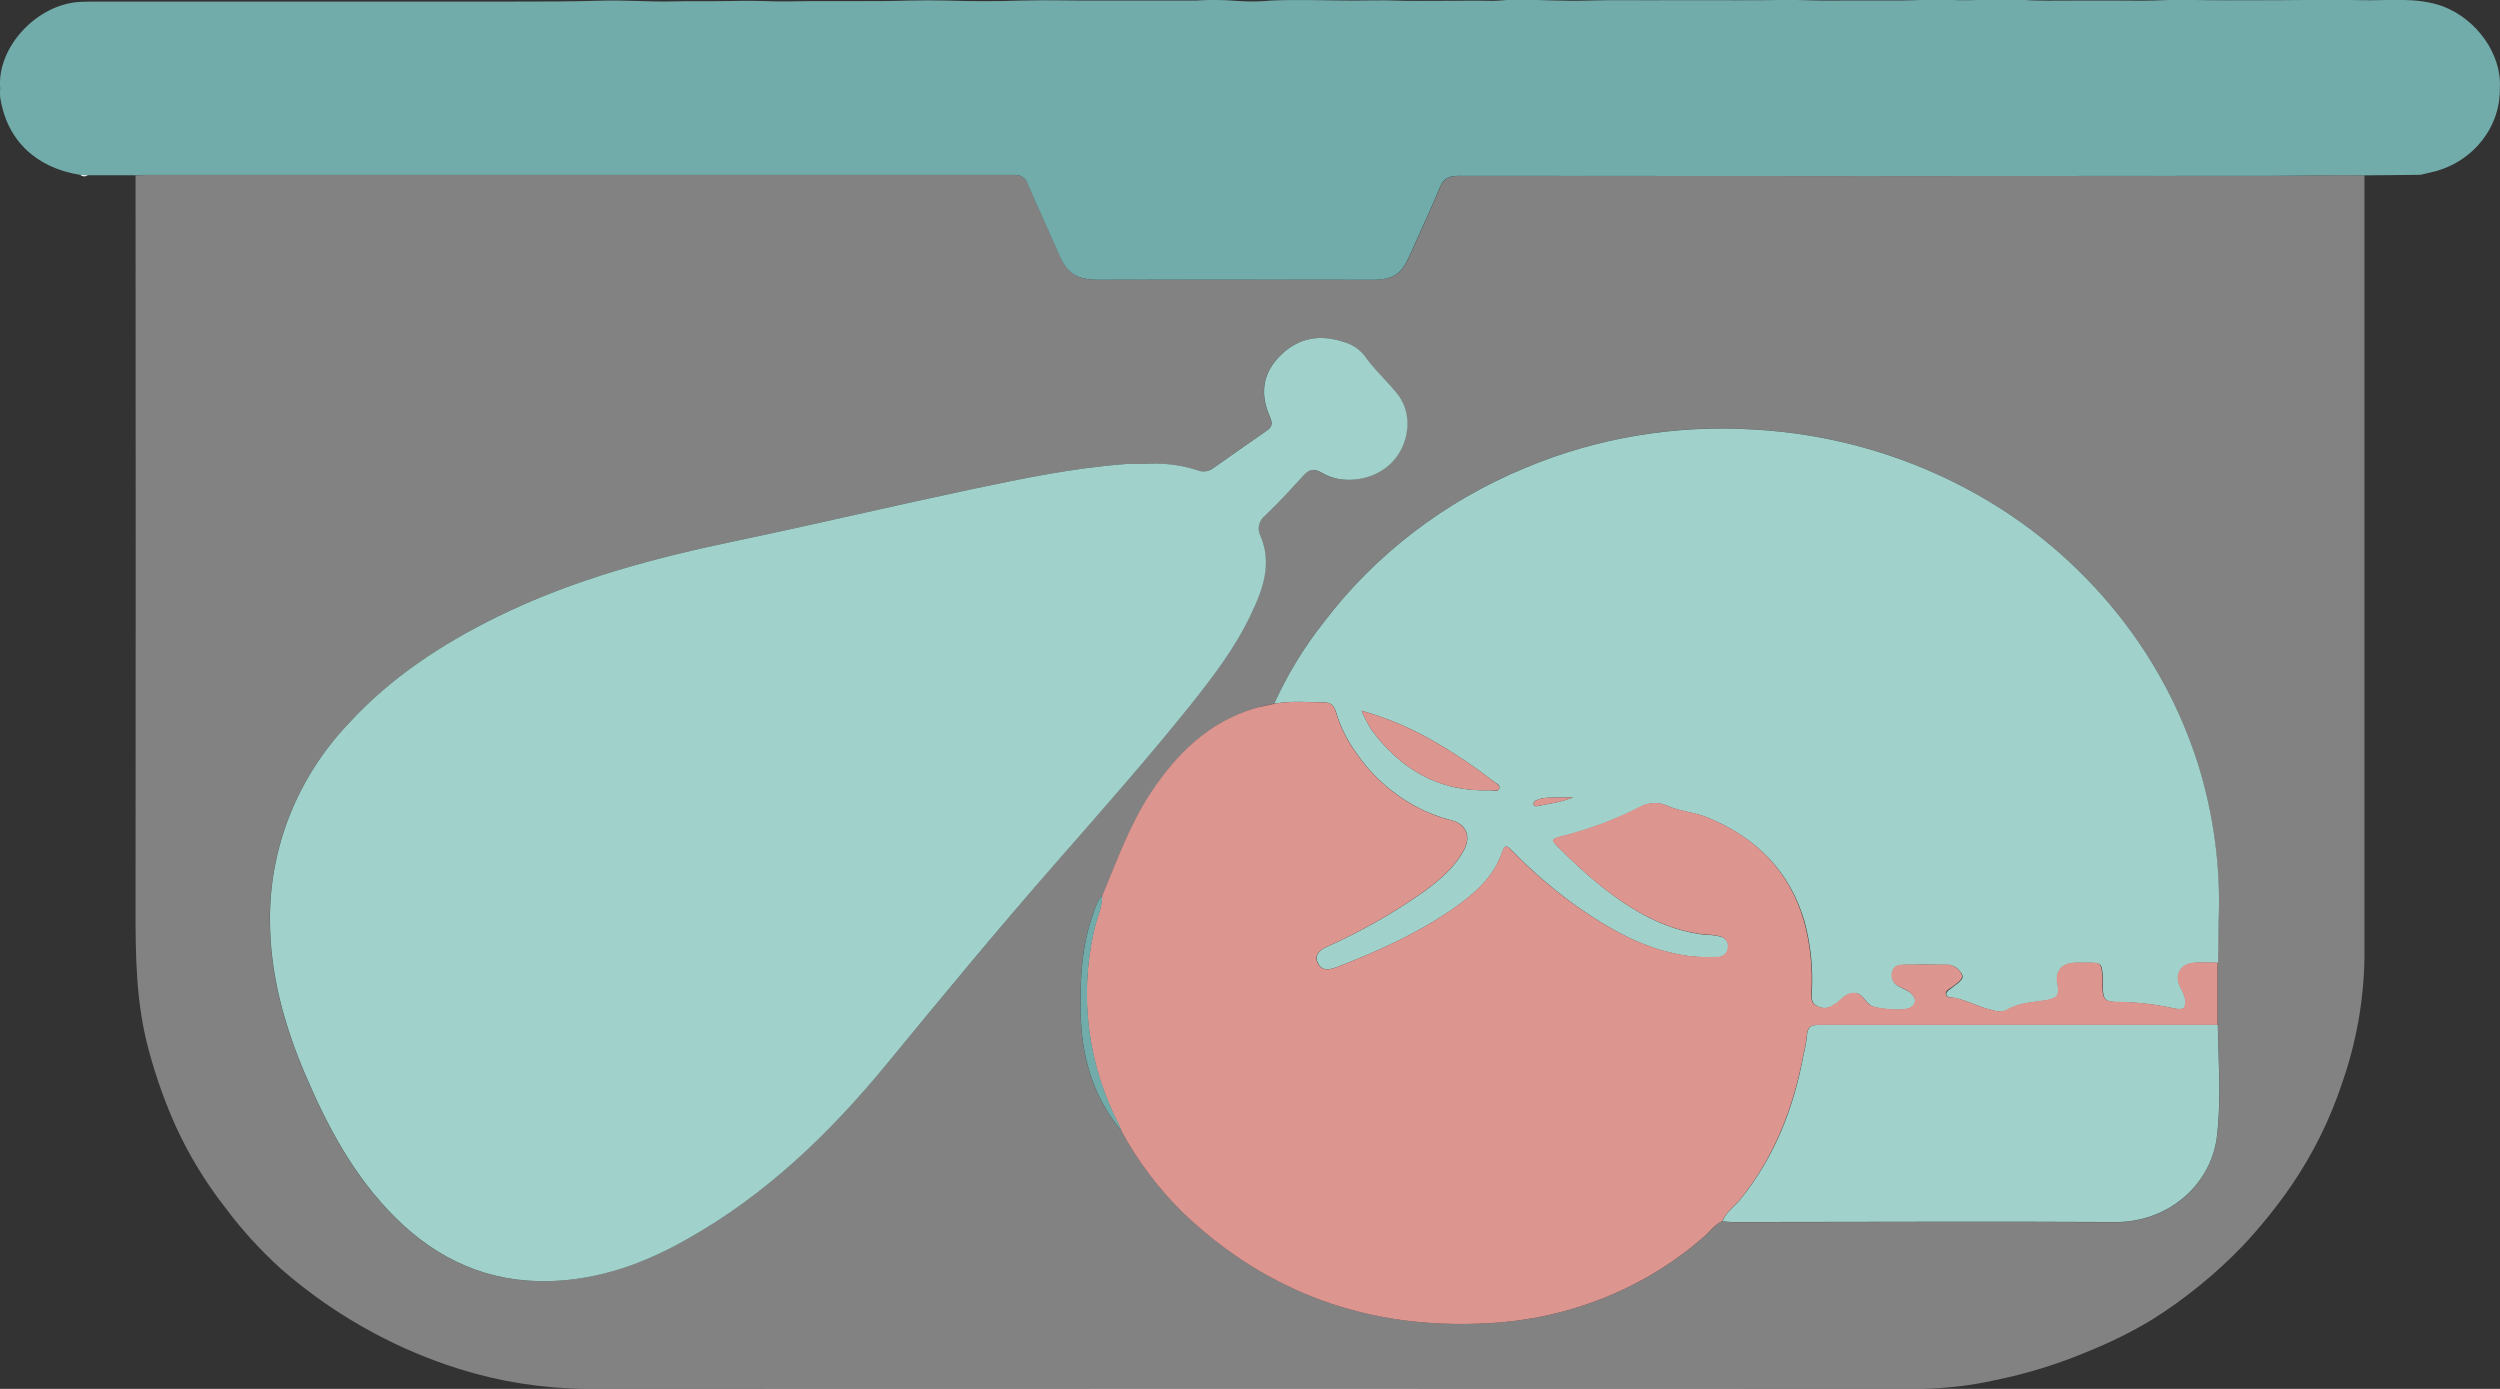 <svg width="27" height="15" viewBox="0 0 27 15" fill="none" xmlns="http://www.w3.org/2000/svg">
<rect x="0" y="0" width="27" height="15" fill="#333333" stroke="none"/>
<g clip-path="url(#clip0_325_10)">
<path opacity="0.5" d="M25.536 1.894C25.536 4.708 25.536 7.522 25.536 10.336C25.53 10.8 25.448 11.26 25.294 11.7C25.165 12.088 24.983 12.457 24.751 12.798C24.591 13.031 24.413 13.252 24.218 13.459C23.928 13.76 23.6 14.027 23.241 14.253C23.024 14.383 22.797 14.496 22.561 14.591C22.236 14.729 21.897 14.835 21.549 14.905C21.288 14.964 21.022 14.995 20.754 14.999C15.945 15.001 11.136 15.001 6.327 14.999C5.865 14.996 5.406 14.924 4.967 14.787C4.646 14.687 4.336 14.557 4.042 14.399C3.678 14.205 3.34 13.971 3.033 13.702C2.812 13.502 2.611 13.281 2.435 13.045C2.22 12.77 2.039 12.472 1.895 12.157C1.779 11.896 1.683 11.626 1.609 11.351C1.468 10.84 1.463 10.321 1.464 9.799C1.466 7.164 1.466 4.529 1.464 1.894C1.499 1.894 1.534 1.89 1.57 1.89H10.882C10.91 1.89 10.938 1.89 10.966 1.89C10.996 1.889 11.025 1.897 11.049 1.913C11.073 1.93 11.091 1.954 11.1 1.981C11.21 2.24 11.329 2.496 11.443 2.754C11.515 2.919 11.602 3.023 11.852 3.021C12.847 3.017 13.843 3.021 14.838 3.021C15.044 3.021 15.139 2.957 15.22 2.775C15.331 2.521 15.45 2.275 15.554 2.021C15.596 1.919 15.658 1.9 15.76 1.9C18.701 1.902 21.642 1.902 24.583 1.9C24.899 1.898 25.217 1.887 25.536 1.894ZM11.906 9.675C11.845 9.733 11.828 9.812 11.8 9.887C11.68 10.226 11.664 10.577 11.67 10.932C11.678 11.405 11.8 11.84 12.113 12.216C12.289 12.54 12.513 12.838 12.779 13.1C13.685 13.963 14.787 14.362 16.065 14.291C16.936 14.249 17.765 13.918 18.406 13.354C18.471 13.299 18.518 13.223 18.603 13.188C18.638 13.194 18.674 13.198 18.709 13.2C20.094 13.2 21.479 13.193 22.864 13.2C23.126 13.198 23.379 13.106 23.577 12.942C23.774 12.777 23.903 12.55 23.94 12.303C23.994 11.894 23.959 11.481 23.953 11.07C23.953 10.845 23.953 10.62 23.953 10.396C23.953 10.237 23.956 10.079 23.96 9.921C23.981 9.356 23.905 8.792 23.737 8.251C23.498 7.495 23.079 6.802 22.512 6.227C22.139 5.847 21.706 5.525 21.228 5.273C20.521 4.896 19.733 4.679 18.924 4.637C18.083 4.586 17.241 4.729 16.47 5.053C15.603 5.413 14.852 5.988 14.297 6.719C14.082 6.991 13.902 7.286 13.762 7.599C13.693 7.615 13.623 7.627 13.556 7.65C13.053 7.802 12.715 8.139 12.44 8.549C12.205 8.899 12.067 9.292 11.906 9.675ZM12.354 5.011C12.29 5.011 12.227 5.007 12.163 5.011C11.594 5.053 11.037 5.169 10.482 5.286C9.646 5.463 8.815 5.66 7.979 5.835C7.077 6.023 6.194 6.257 5.369 6.662C4.763 6.96 4.211 7.326 3.76 7.819C3.21 8.399 2.909 9.155 2.914 9.937C2.914 10.518 3.067 11.072 3.296 11.607C3.536 12.169 3.821 12.707 4.268 13.15C4.724 13.603 5.272 13.856 5.941 13.836C6.473 13.82 6.953 13.644 7.403 13.393C8.266 12.91 8.955 12.243 9.567 11.502C10.164 10.778 10.762 10.055 11.378 9.346C11.88 8.771 12.39 8.2 12.864 7.604C13.107 7.3 13.344 6.991 13.507 6.64C13.636 6.364 13.742 6.081 13.605 5.776C13.59 5.74 13.588 5.7 13.598 5.663C13.608 5.625 13.631 5.592 13.663 5.567C13.808 5.429 13.943 5.281 14.078 5.135C14.138 5.069 14.184 5.053 14.273 5.106C14.501 5.244 14.849 5.186 15.033 4.994C15.217 4.802 15.256 4.471 15.097 4.265C14.983 4.118 14.839 3.993 14.731 3.839C14.675 3.768 14.597 3.717 14.507 3.692C14.253 3.608 14.025 3.649 13.834 3.833C13.63 4.029 13.604 4.26 13.714 4.504C13.748 4.58 13.733 4.616 13.67 4.659C13.475 4.792 13.282 4.929 13.088 5.065C13.065 5.08 13.038 5.089 13.01 5.092C12.982 5.094 12.954 5.089 12.928 5.078C12.744 5.019 12.548 4.996 12.354 5.011Z" fill="#D3D3D3"/>
<path d="M25.536 1.894C25.216 1.887 24.897 1.898 24.581 1.899C21.64 1.903 18.699 1.903 15.758 1.899C15.655 1.899 15.594 1.918 15.552 2.02C15.448 2.274 15.328 2.522 15.218 2.774C15.137 2.956 15.042 3.021 14.836 3.021C13.841 3.021 12.845 3.018 11.85 3.021C11.599 3.021 11.513 2.919 11.44 2.753C11.327 2.495 11.208 2.239 11.097 1.98C11.089 1.953 11.071 1.929 11.047 1.913C11.023 1.896 10.994 1.888 10.964 1.889C10.936 1.889 10.908 1.889 10.88 1.889H1.568C1.533 1.889 1.498 1.891 1.461 1.893H0.948L0.868 1.889C0.386 1.813 0.073 1.512 0.002 1.053C-0.001 1.019 -0.001 0.985 0.002 0.952C0.037 0.952 0.072 0.948 0.108 0.948H26.871C26.914 0.948 26.956 0.948 26.998 0.948C27.003 1.159 26.931 1.365 26.795 1.531C26.66 1.698 26.468 1.815 26.253 1.862L26.149 1.886C26.146 1.884 26.143 1.884 26.14 1.884C26.136 1.885 26.133 1.886 26.13 1.888L25.536 1.894Z" fill="#71ACAB"/>
<path d="M26.998 0.953C26.956 0.953 26.914 0.953 26.871 0.953H0.108C0.073 0.953 0.037 0.953 0.002 0.956C-0.036 0.511 0.399 0.042 0.87 0.02C0.941 0.017 1.011 0.017 1.083 0.017C2.564 0.017 4.046 0.017 5.527 0.017C5.841 0.017 6.154 0.017 6.468 0.008C6.739 -0.003 7.011 0.023 7.282 0.015C7.459 0.01 7.635 0.015 7.811 0.012C7.96 0.009 8.113 0.007 8.264 0.012C8.436 0.02 8.609 0.012 8.782 0.012C8.955 0.012 9.119 0.012 9.288 0.012C9.467 0.012 9.647 0.012 9.826 0.006C9.96 0.003 10.092 0.003 10.227 0.006C10.498 0.015 10.769 0.015 11.039 0.006C11.329 -0.002 11.618 0.009 11.908 0.006C12.061 0.006 12.217 0.006 12.371 0.006C12.55 0.006 12.73 0.006 12.91 0.006C13.061 -0.004 13.212 -0.002 13.363 0.01C13.486 0.019 13.61 0.018 13.732 0.006C14.026 -0.007 14.318 0.006 14.611 0.006C14.762 0.006 14.914 0.001 15.065 0.006C15.237 0.013 15.41 0.008 15.583 0.009C15.756 0.009 15.927 0.005 16.099 0.009C16.195 0.012 16.289 -0.006 16.385 -0.005C16.642 -0.001 16.9 0.014 17.157 0.006C17.449 -0.003 17.743 0.006 18.033 0.002C18.186 0.002 18.342 0.002 18.497 0.002C18.676 0.004 18.856 0.002 19.035 0.002C19.186 0.002 19.337 -0.004 19.489 0.002C19.661 0.009 19.834 0.004 20.007 0.005C20.179 0.005 20.351 0.005 20.523 0.005C20.695 0.005 20.882 -0.01 21.061 -0.001C21.328 0.014 21.59 -0.021 21.855 -0.001C22.034 0.012 22.215 0.005 22.394 0.006C22.562 0.006 22.731 0.006 22.899 0.006C23.054 0.008 23.21 0.009 23.364 0.002C23.518 -0.005 23.675 -0.001 23.829 0.002C24.095 0.005 24.361 0.002 24.628 0.002C24.92 0.002 25.214 -0.006 25.503 0.002C25.793 0.01 26.096 -0.036 26.384 0.069C26.749 0.207 27.022 0.589 26.998 0.953Z" fill="#71ACAB"/>
<path d="M0.869 1.889L0.949 1.893C0.937 1.901 0.922 1.905 0.908 1.905C0.893 1.904 0.879 1.898 0.869 1.889Z" fill="#F4F8F8"/>
<path d="M26.132 1.891C26.135 1.889 26.138 1.887 26.142 1.887C26.145 1.886 26.149 1.887 26.152 1.888L26.132 1.891Z" fill="#F4F8F8"/>
<path d="M12.354 5.011C12.549 4.995 12.745 5.018 12.93 5.078C12.956 5.089 12.984 5.093 13.012 5.091C13.04 5.089 13.067 5.08 13.09 5.065C13.284 4.929 13.477 4.792 13.672 4.658C13.735 4.616 13.75 4.58 13.716 4.503C13.606 4.259 13.632 4.028 13.836 3.832C14.027 3.648 14.255 3.608 14.509 3.692C14.599 3.716 14.677 3.768 14.734 3.838C14.84 3.991 14.985 4.117 15.099 4.264C15.259 4.471 15.224 4.796 15.035 4.993C14.847 5.191 14.502 5.243 14.275 5.105C14.188 5.054 14.14 5.069 14.08 5.134C13.945 5.281 13.81 5.429 13.665 5.567C13.633 5.591 13.611 5.625 13.6 5.662C13.59 5.7 13.592 5.74 13.608 5.776C13.745 6.084 13.639 6.365 13.509 6.639C13.345 6.989 13.109 7.299 12.866 7.604C12.39 8.2 11.882 8.772 11.38 9.346C10.762 10.054 10.164 10.777 9.569 11.501C8.957 12.243 8.268 12.91 7.405 13.392C6.954 13.646 6.474 13.82 5.943 13.836C5.274 13.855 4.726 13.603 4.27 13.15C3.823 12.706 3.538 12.169 3.298 11.607C3.069 11.071 2.916 10.518 2.916 9.936C2.911 9.155 3.211 8.399 3.76 7.819C4.211 7.325 4.763 6.96 5.369 6.662C6.194 6.256 7.077 6.023 7.979 5.835C8.815 5.66 9.646 5.463 10.482 5.286C11.037 5.169 11.594 5.053 12.163 5.011C12.227 5.007 12.29 5.011 12.354 5.011Z" fill="#A0D1CA"/>
<path d="M13.761 7.601C13.902 7.288 14.082 6.992 14.297 6.72C14.852 5.989 15.602 5.414 16.47 5.054C17.241 4.73 18.083 4.588 18.924 4.638C19.732 4.68 20.52 4.897 21.228 5.273C21.706 5.525 22.14 5.848 22.514 6.229C23.081 6.804 23.5 7.497 23.739 8.253C23.907 8.794 23.983 9.358 23.962 9.922C23.958 10.081 23.957 10.239 23.955 10.398C23.874 10.398 23.792 10.393 23.711 10.398C23.559 10.405 23.485 10.519 23.544 10.652C23.57 10.696 23.59 10.743 23.602 10.792C23.613 10.888 23.589 10.91 23.492 10.894C23.296 10.85 23.096 10.826 22.895 10.822C22.729 10.825 22.71 10.797 22.711 10.635C22.713 10.605 22.713 10.575 22.711 10.544C22.697 10.398 22.696 10.398 22.54 10.398H22.423C22.27 10.401 22.195 10.488 22.223 10.628C22.247 10.75 22.223 10.783 22.093 10.805C21.95 10.828 21.804 10.829 21.677 10.909C21.631 10.928 21.579 10.93 21.532 10.913C21.388 10.885 21.262 10.812 21.121 10.779C21.086 10.771 21.029 10.779 21.02 10.743C21.012 10.706 21.068 10.682 21.098 10.655C21.108 10.646 21.119 10.638 21.131 10.63C21.216 10.565 21.216 10.536 21.142 10.463C21.126 10.448 21.106 10.437 21.084 10.429C21.063 10.422 21.04 10.418 21.017 10.42C20.868 10.417 20.72 10.417 20.571 10.42C20.511 10.42 20.454 10.432 20.439 10.498C20.43 10.527 20.432 10.559 20.444 10.587C20.457 10.616 20.479 10.639 20.508 10.653C20.558 10.683 20.618 10.698 20.657 10.746C20.697 10.794 20.697 10.845 20.637 10.882C20.569 10.925 20.259 10.903 20.196 10.854C20.133 10.806 20.114 10.727 20.028 10.725C19.942 10.724 19.894 10.793 19.834 10.838C19.825 10.844 19.815 10.847 19.807 10.853C19.782 10.873 19.751 10.885 19.719 10.887C19.687 10.889 19.655 10.882 19.628 10.866C19.564 10.837 19.565 10.784 19.567 10.728C19.584 10.466 19.557 10.203 19.488 9.948C19.331 9.415 18.975 9.051 18.446 8.831C18.307 8.774 18.152 8.765 18.014 8.706C17.967 8.683 17.914 8.672 17.861 8.675C17.808 8.677 17.756 8.692 17.711 8.718C17.439 8.857 17.151 8.964 16.853 9.037C16.759 9.062 16.754 9.075 16.826 9.145C16.976 9.298 17.135 9.442 17.301 9.578C17.625 9.832 17.971 10.04 18.398 10.094C18.459 10.095 18.518 10.101 18.577 10.114C18.605 10.119 18.63 10.135 18.646 10.158C18.662 10.18 18.669 10.208 18.664 10.235C18.664 10.249 18.661 10.262 18.656 10.275C18.65 10.287 18.642 10.299 18.631 10.308C18.621 10.318 18.608 10.325 18.595 10.33C18.582 10.335 18.567 10.337 18.553 10.336C18.45 10.341 18.348 10.338 18.245 10.327C17.763 10.262 17.365 10.028 16.986 9.758C16.75 9.584 16.529 9.392 16.326 9.183C16.289 9.146 16.255 9.109 16.227 9.194C16.135 9.477 15.915 9.662 15.674 9.828C15.293 10.089 14.871 10.278 14.437 10.445C14.353 10.477 14.277 10.487 14.236 10.405C14.194 10.324 14.241 10.267 14.323 10.229C14.695 10.063 15.048 9.863 15.378 9.63C15.55 9.504 15.711 9.368 15.812 9.179C15.891 9.029 15.834 8.898 15.671 8.858C15.538 8.824 15.409 8.774 15.29 8.709C15.031 8.569 14.812 8.372 14.65 8.134C14.553 8.002 14.479 7.855 14.432 7.699C14.415 7.643 14.388 7.588 14.314 7.587C14.128 7.584 13.944 7.566 13.761 7.601ZM14.704 7.676C14.735 7.747 14.772 7.817 14.813 7.884C15.127 8.305 15.538 8.556 16.099 8.535C16.131 8.535 16.18 8.556 16.192 8.515C16.205 8.473 16.157 8.461 16.131 8.44C15.923 8.278 15.703 8.131 15.473 7.999C15.232 7.86 14.974 7.751 14.704 7.676ZM16.994 8.608C16.881 8.621 16.769 8.604 16.657 8.622C16.63 8.627 16.604 8.637 16.579 8.65C16.572 8.655 16.566 8.662 16.564 8.67C16.561 8.678 16.562 8.687 16.566 8.694C16.573 8.708 16.587 8.709 16.602 8.706C16.734 8.679 16.868 8.664 16.994 8.608H16.994Z" fill="#A0D1CA"/>
<path d="M13.761 7.601C13.944 7.566 14.128 7.585 14.312 7.587C14.386 7.587 14.414 7.643 14.43 7.699C14.477 7.855 14.551 8.002 14.648 8.134C14.81 8.372 15.029 8.569 15.287 8.709C15.407 8.774 15.536 8.825 15.669 8.858C15.832 8.899 15.889 9.03 15.81 9.179C15.709 9.368 15.548 9.504 15.376 9.63C15.046 9.863 14.693 10.063 14.321 10.229C14.239 10.268 14.191 10.324 14.233 10.406C14.275 10.487 14.351 10.478 14.435 10.446C14.869 10.278 15.291 10.09 15.672 9.828C15.913 9.662 16.133 9.477 16.225 9.194C16.253 9.109 16.287 9.143 16.324 9.183C16.526 9.391 16.745 9.582 16.981 9.755C17.36 10.025 17.758 10.259 18.24 10.324C18.342 10.335 18.445 10.338 18.548 10.334C18.562 10.334 18.576 10.332 18.59 10.327C18.603 10.322 18.616 10.315 18.626 10.305C18.636 10.296 18.645 10.284 18.65 10.272C18.656 10.259 18.659 10.246 18.659 10.232C18.663 10.205 18.657 10.177 18.641 10.155C18.625 10.132 18.6 10.116 18.572 10.111C18.513 10.099 18.453 10.092 18.393 10.091C17.967 10.037 17.62 9.828 17.296 9.575C17.13 9.439 16.971 9.295 16.821 9.142C16.748 9.072 16.754 9.06 16.848 9.034C17.146 8.961 17.434 8.854 17.706 8.715C17.751 8.689 17.802 8.674 17.856 8.672C17.909 8.669 17.962 8.68 18.009 8.703C18.147 8.762 18.302 8.771 18.441 8.828C18.97 9.046 19.326 9.41 19.482 9.945C19.552 10.2 19.579 10.463 19.562 10.725C19.562 10.781 19.558 10.834 19.622 10.864C19.65 10.879 19.682 10.886 19.714 10.884C19.746 10.882 19.777 10.87 19.801 10.85C19.809 10.844 19.82 10.841 19.828 10.835C19.889 10.79 19.935 10.721 20.023 10.722C20.111 10.724 20.135 10.808 20.191 10.851C20.247 10.895 20.564 10.922 20.632 10.879C20.691 10.842 20.696 10.797 20.652 10.743C20.608 10.689 20.552 10.68 20.502 10.65C20.474 10.636 20.451 10.613 20.439 10.584C20.426 10.556 20.424 10.524 20.433 10.495C20.449 10.429 20.506 10.417 20.566 10.417C20.714 10.417 20.863 10.417 21.012 10.417C21.035 10.415 21.058 10.419 21.079 10.426C21.101 10.434 21.12 10.445 21.137 10.46C21.211 10.533 21.211 10.562 21.125 10.627C21.114 10.635 21.103 10.643 21.092 10.652C21.062 10.679 21.005 10.695 21.015 10.74C21.025 10.784 21.081 10.768 21.116 10.776C21.256 10.81 21.382 10.882 21.526 10.91C21.573 10.927 21.625 10.925 21.671 10.906C21.799 10.826 21.945 10.825 22.087 10.802C22.219 10.78 22.242 10.747 22.218 10.625C22.19 10.485 22.265 10.398 22.418 10.395H22.535C22.691 10.395 22.691 10.395 22.706 10.541C22.708 10.572 22.708 10.602 22.706 10.633C22.706 10.794 22.723 10.822 22.889 10.819C23.091 10.823 23.291 10.847 23.487 10.891C23.584 10.909 23.607 10.886 23.597 10.789C23.585 10.74 23.565 10.693 23.539 10.649C23.48 10.516 23.553 10.402 23.705 10.395C23.787 10.391 23.868 10.395 23.95 10.395C23.95 10.619 23.95 10.844 23.95 11.069H22.122C21.296 11.069 20.471 11.069 19.646 11.069C19.555 11.069 19.519 11.095 19.514 11.181C19.506 11.255 19.493 11.328 19.475 11.4C19.368 11.962 19.168 12.484 18.802 12.944C18.737 13.026 18.642 13.087 18.602 13.188C18.517 13.223 18.47 13.299 18.405 13.354C17.764 13.918 16.935 14.249 16.064 14.291C14.786 14.362 13.686 13.965 12.778 13.1C12.512 12.838 12.288 12.54 12.112 12.216C12.103 12.195 12.096 12.172 12.085 12.152C11.748 11.502 11.653 10.762 11.814 10.054C11.841 9.927 11.9 9.807 11.904 9.675C12.064 9.292 12.203 8.899 12.437 8.548C12.712 8.139 13.05 7.8 13.553 7.649C13.623 7.629 13.693 7.617 13.761 7.601Z" fill="#DC968F"/>
<path d="M18.604 13.188C18.644 13.087 18.739 13.026 18.804 12.944C19.17 12.487 19.373 11.962 19.477 11.4C19.495 11.328 19.508 11.255 19.516 11.181C19.521 11.095 19.557 11.068 19.648 11.069C20.473 11.072 21.299 11.069 22.124 11.069H23.952C23.958 11.48 23.992 11.893 23.939 12.301C23.902 12.549 23.773 12.776 23.576 12.94C23.378 13.105 23.125 13.196 22.863 13.198C21.478 13.19 20.093 13.198 18.708 13.198C18.673 13.197 18.639 13.194 18.604 13.188Z" fill="#A0D1CA"/>
<path d="M11.906 9.675C11.902 9.807 11.844 9.927 11.816 10.054C11.655 10.762 11.751 11.502 12.088 12.152C12.098 12.172 12.105 12.195 12.114 12.216C11.801 11.84 11.679 11.404 11.671 10.932C11.665 10.576 11.681 10.226 11.801 9.887C11.828 9.812 11.845 9.733 11.906 9.675Z" fill="#71ACAB"/>
<path d="M14.704 7.676C14.974 7.751 15.232 7.86 15.473 7.999C15.703 8.131 15.923 8.278 16.131 8.44C16.157 8.461 16.202 8.48 16.192 8.515C16.182 8.55 16.131 8.534 16.099 8.535C15.538 8.556 15.127 8.306 14.813 7.884C14.772 7.817 14.735 7.748 14.704 7.676Z" fill="#DC968F"/>
<path d="M16.994 8.608C16.869 8.665 16.734 8.679 16.603 8.706C16.587 8.709 16.574 8.706 16.567 8.694C16.563 8.687 16.562 8.678 16.564 8.67C16.567 8.662 16.572 8.655 16.58 8.65C16.604 8.637 16.63 8.627 16.658 8.622C16.769 8.605 16.882 8.621 16.994 8.608Z" fill="#DC968F"/>
</g>
<defs>
<clipPath id="clip0_325_10">
<rect width="27" height="15" fill="white"/>
</clipPath>
</defs>
</svg>
